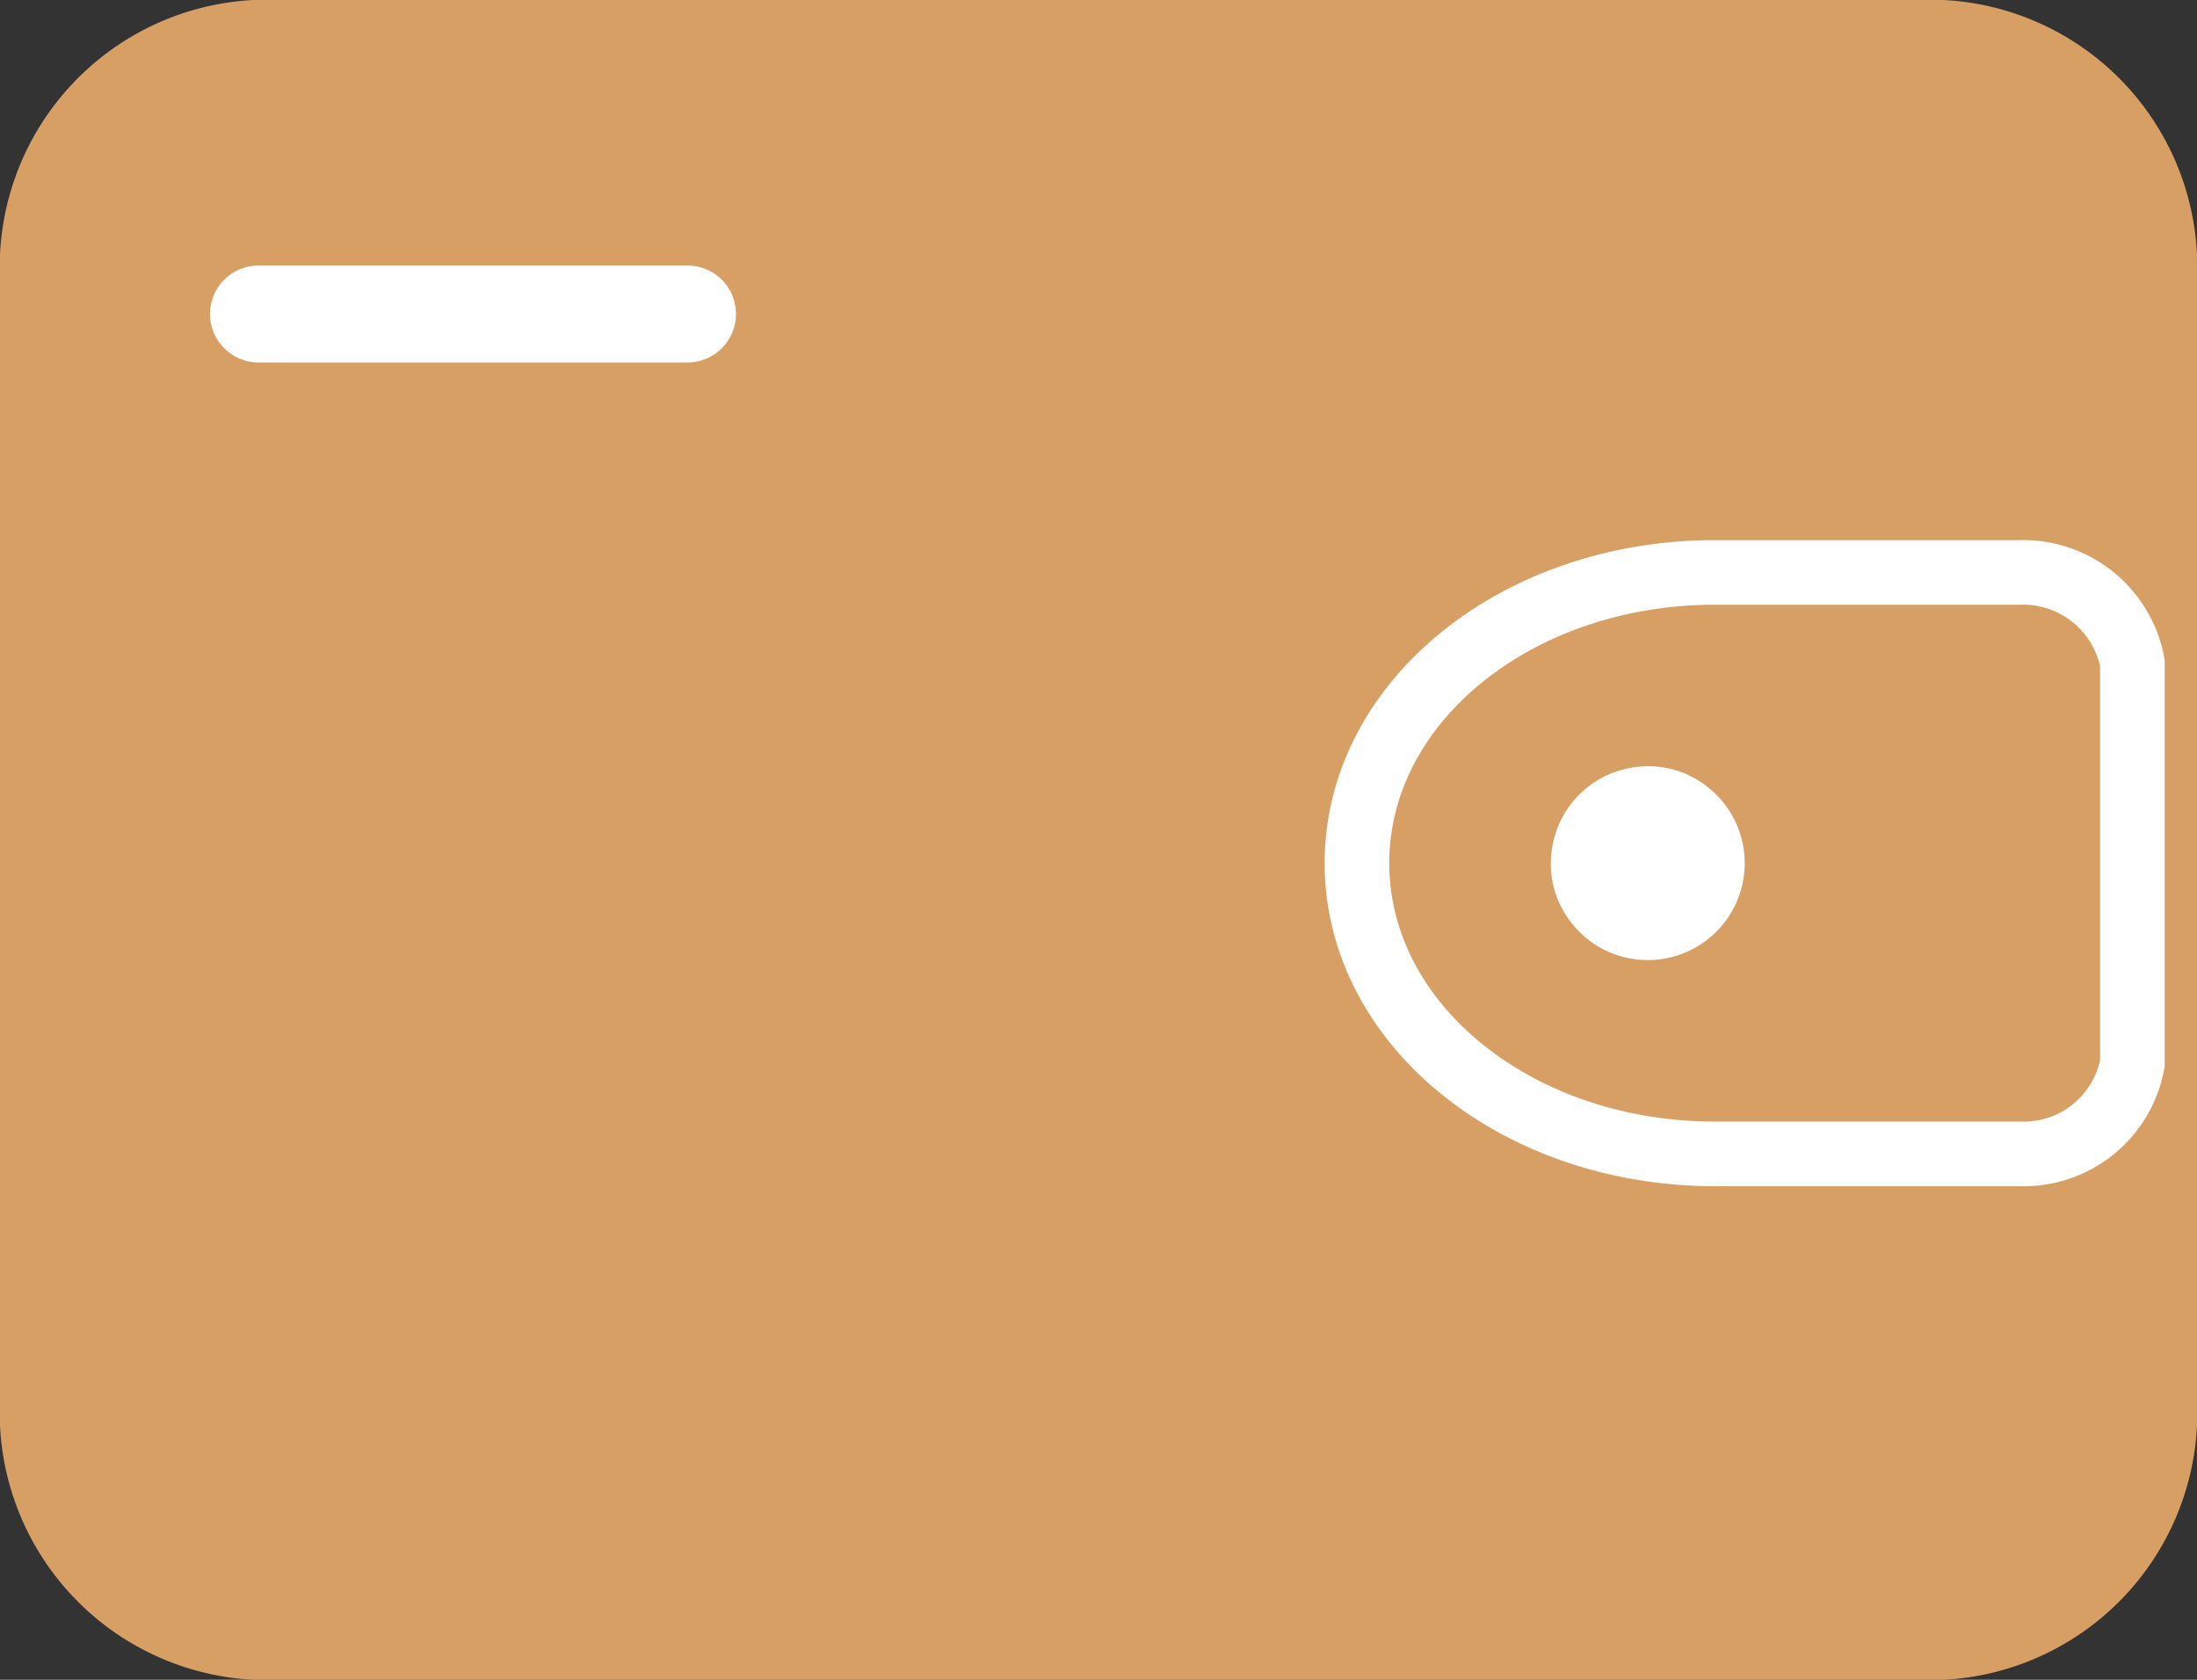 <svg xmlns="http://www.w3.org/2000/svg" width="34" height="26" viewBox="0 0 34 26"><rect x="0" y="0" width="34" height="26" fill="#333333" stroke="none"/><path d="M30.08,0H3.92A4.14,4.14,0,0,0,0,4.33V21.67A4.14,4.14,0,0,0,3.92,26H30.08A4.14,4.14,0,0,0,34,21.67V4.33A4.14,4.14,0,0,0,30.08,0Z" fill="#d89f65"/><path d="M25.5,14.86a1.5,1.5,0,0,1-.83-.25,1.55,1.55,0,0,1-.56-.68,1.49,1.49,0,0,1-.08-.86,1.49,1.49,0,0,1,1.18-1.18,1.49,1.49,0,0,1,.86.08,1.55,1.55,0,0,1,.68.56,1.5,1.5,0,0,1-1.25,2.33Z" fill="#fff"/><path d="M4,4.86h6.64" fill="none" stroke="#fff" stroke-linecap="round" stroke-linejoin="round" stroke-width="1.5"/><path d="M31,8.86H26.54c-3.06,0-5.54,2-5.54,4.5s2.48,4.5,5.54,4.5h4.73A1.71,1.71,0,0,0,33,16.46v-6.2a1.72,1.72,0,0,0-1.73-1.4Z" fill="none" stroke="#fff"/></svg>
